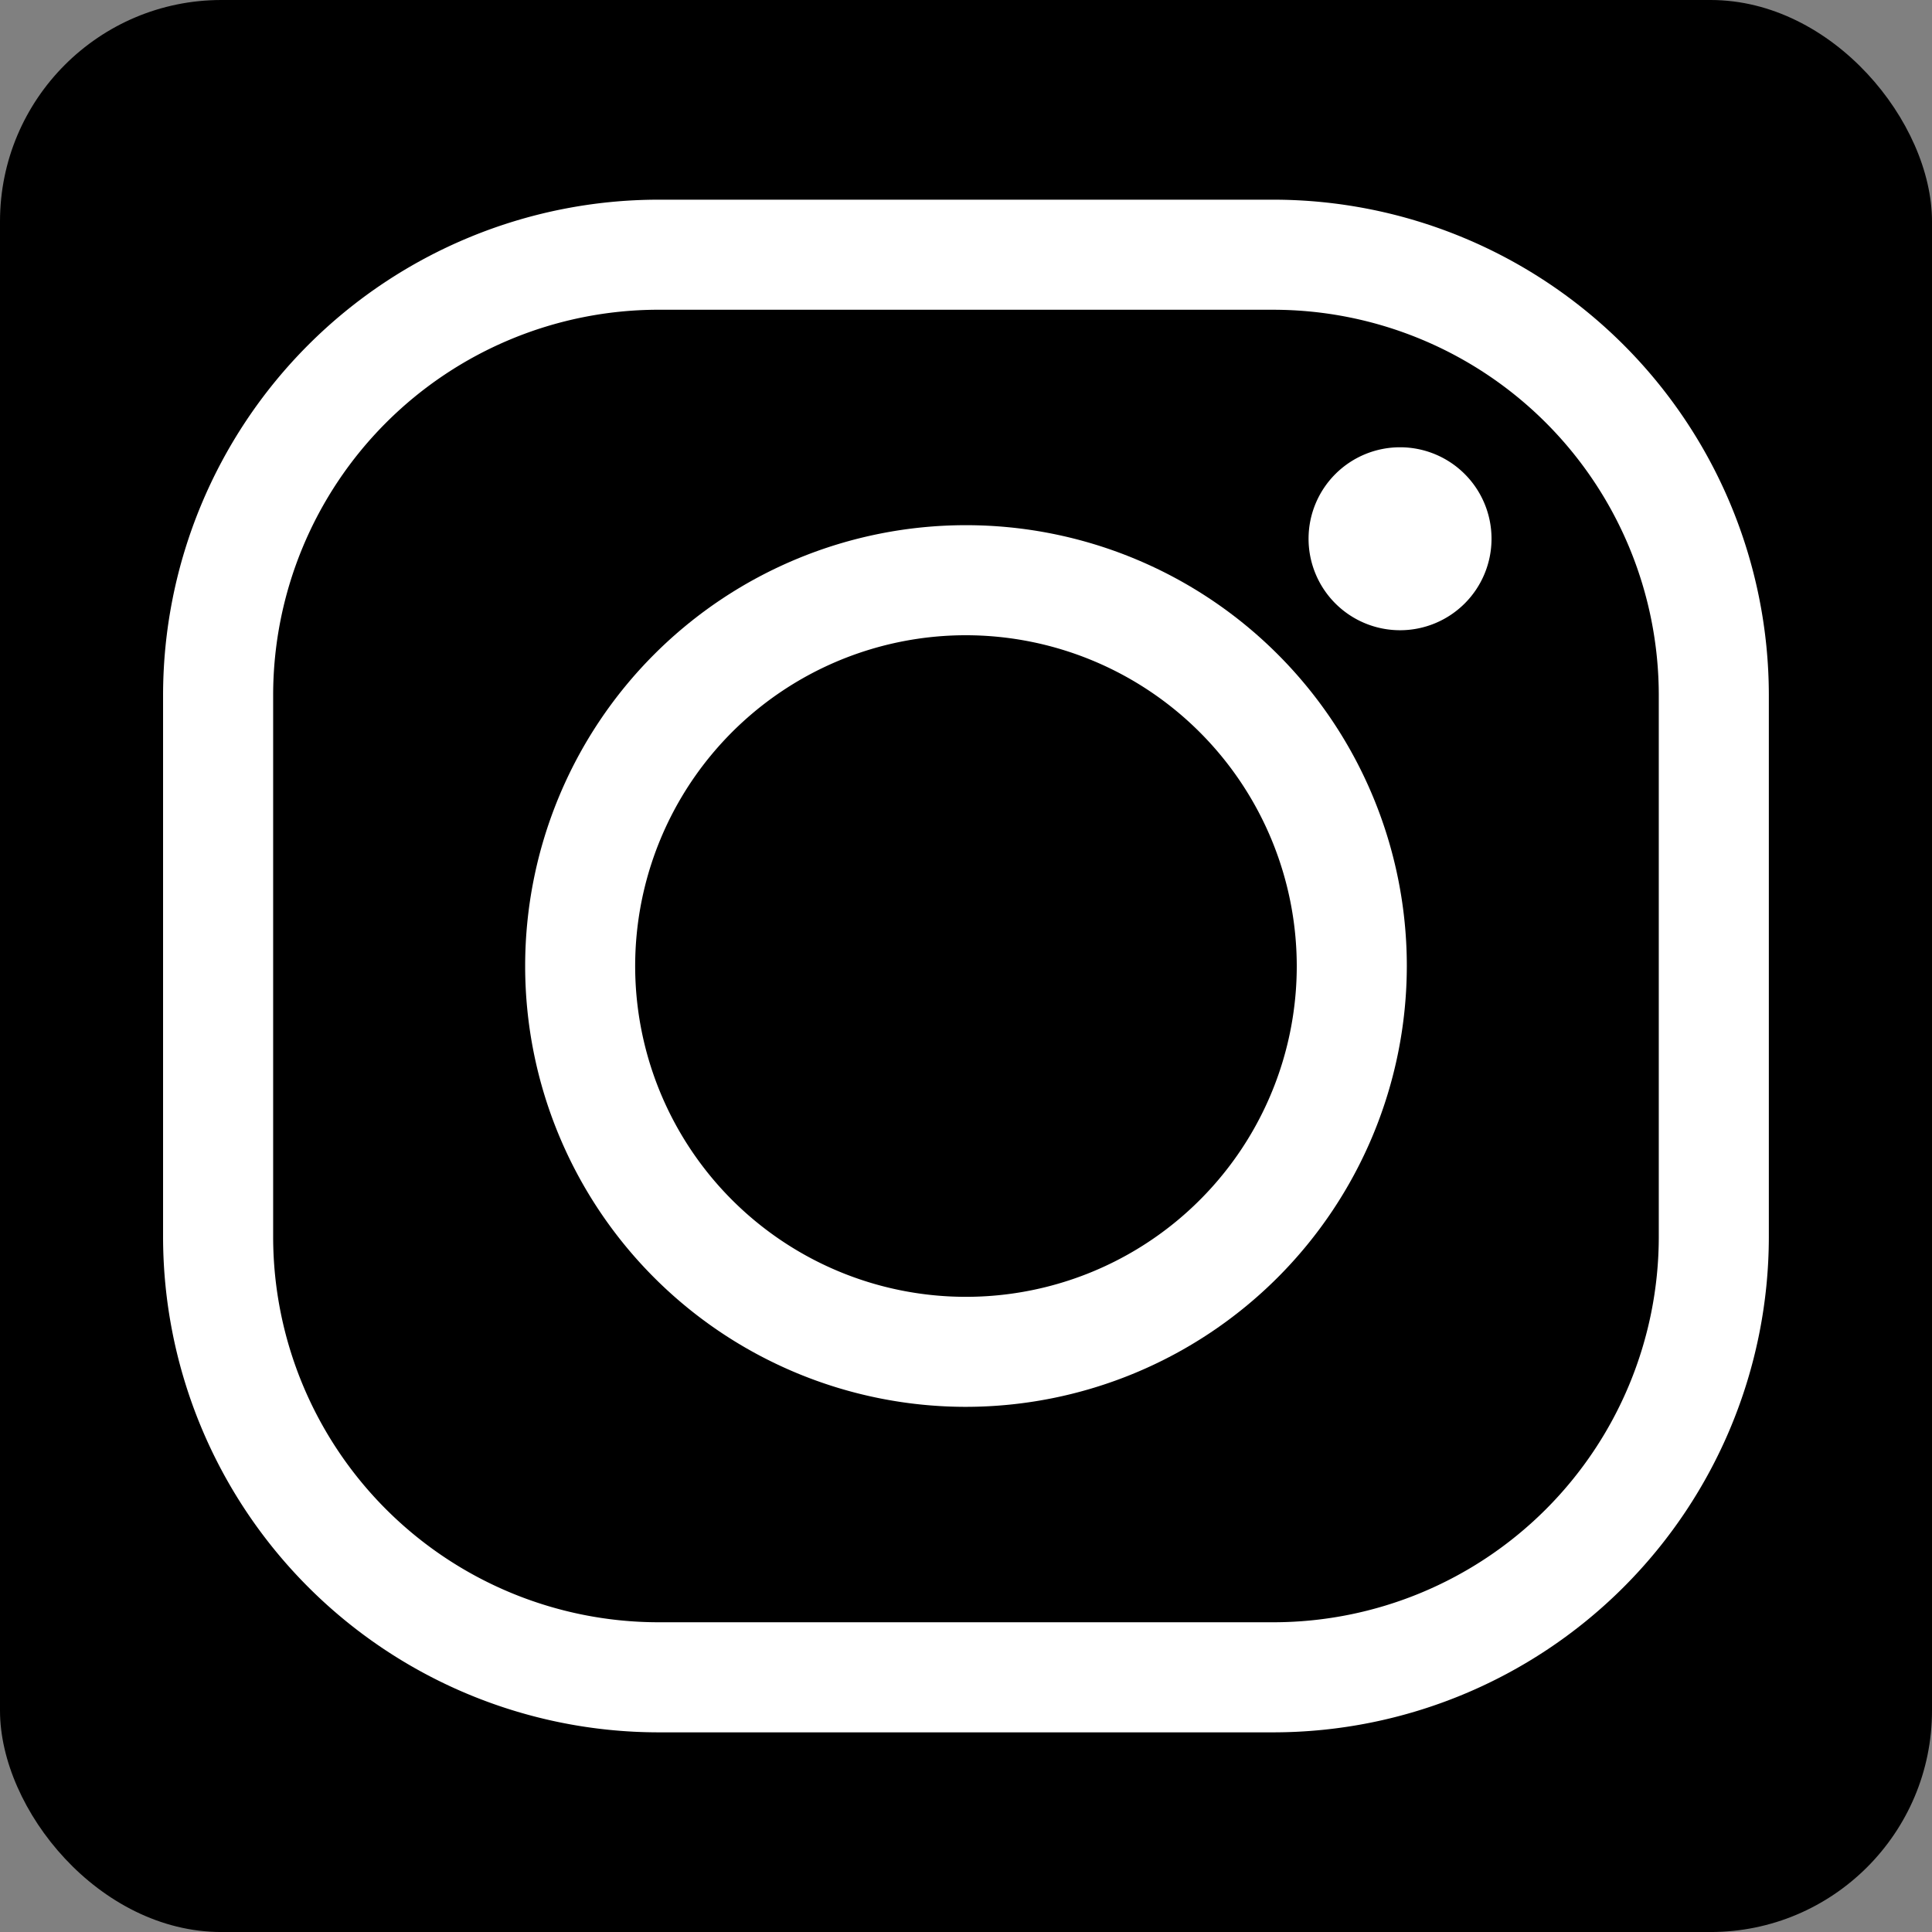 <svg xmlns="http://www.w3.org/2000/svg" width="87.245" height="87.246" viewBox="0 0 87.245 87.246"><rect x="0" y="0" width="87.245" height="87.246" fill="#808080" stroke="none"/><rect width="87.245" height="87.246" rx="10" transform="translate(0 0)"/><g transform="translate(7.365 9.017)"><path d="M122.887,325.871H95.1a22.39,22.39,0,0,1-22.364-22.364V279.023A22.39,22.39,0,0,1,95.1,256.659h27.786a22.389,22.389,0,0,1,22.363,22.364v24.485A22.389,22.389,0,0,1,122.887,325.871ZM95.1,261.629a17.413,17.413,0,0,0-17.393,17.393v24.485A17.413,17.413,0,0,0,95.1,320.9h27.786a17.414,17.414,0,0,0,17.393-17.394V279.023a17.414,17.414,0,0,0-17.393-17.393Z" transform="translate(-72.737 -256.659)" fill="#fff"/><g transform="translate(16.35 14.699)"><path d="M118.24,319.484a19.907,19.907,0,1,1,19.907-19.907A19.928,19.928,0,0,1,118.24,319.484Zm0-34.844a14.938,14.938,0,1,0,14.937,14.937A14.954,14.954,0,0,0,118.24,284.64Z" transform="translate(-98.333 -279.67)" fill="#fff"/></g><g transform="translate(51.728 11.181)"><path d="M161.978,278.293a4.131,4.131,0,1,1-4.13-4.131A4.129,4.129,0,0,1,161.978,278.293Z" transform="translate(-153.717 -274.162)" fill="#fff"/></g></g></svg>